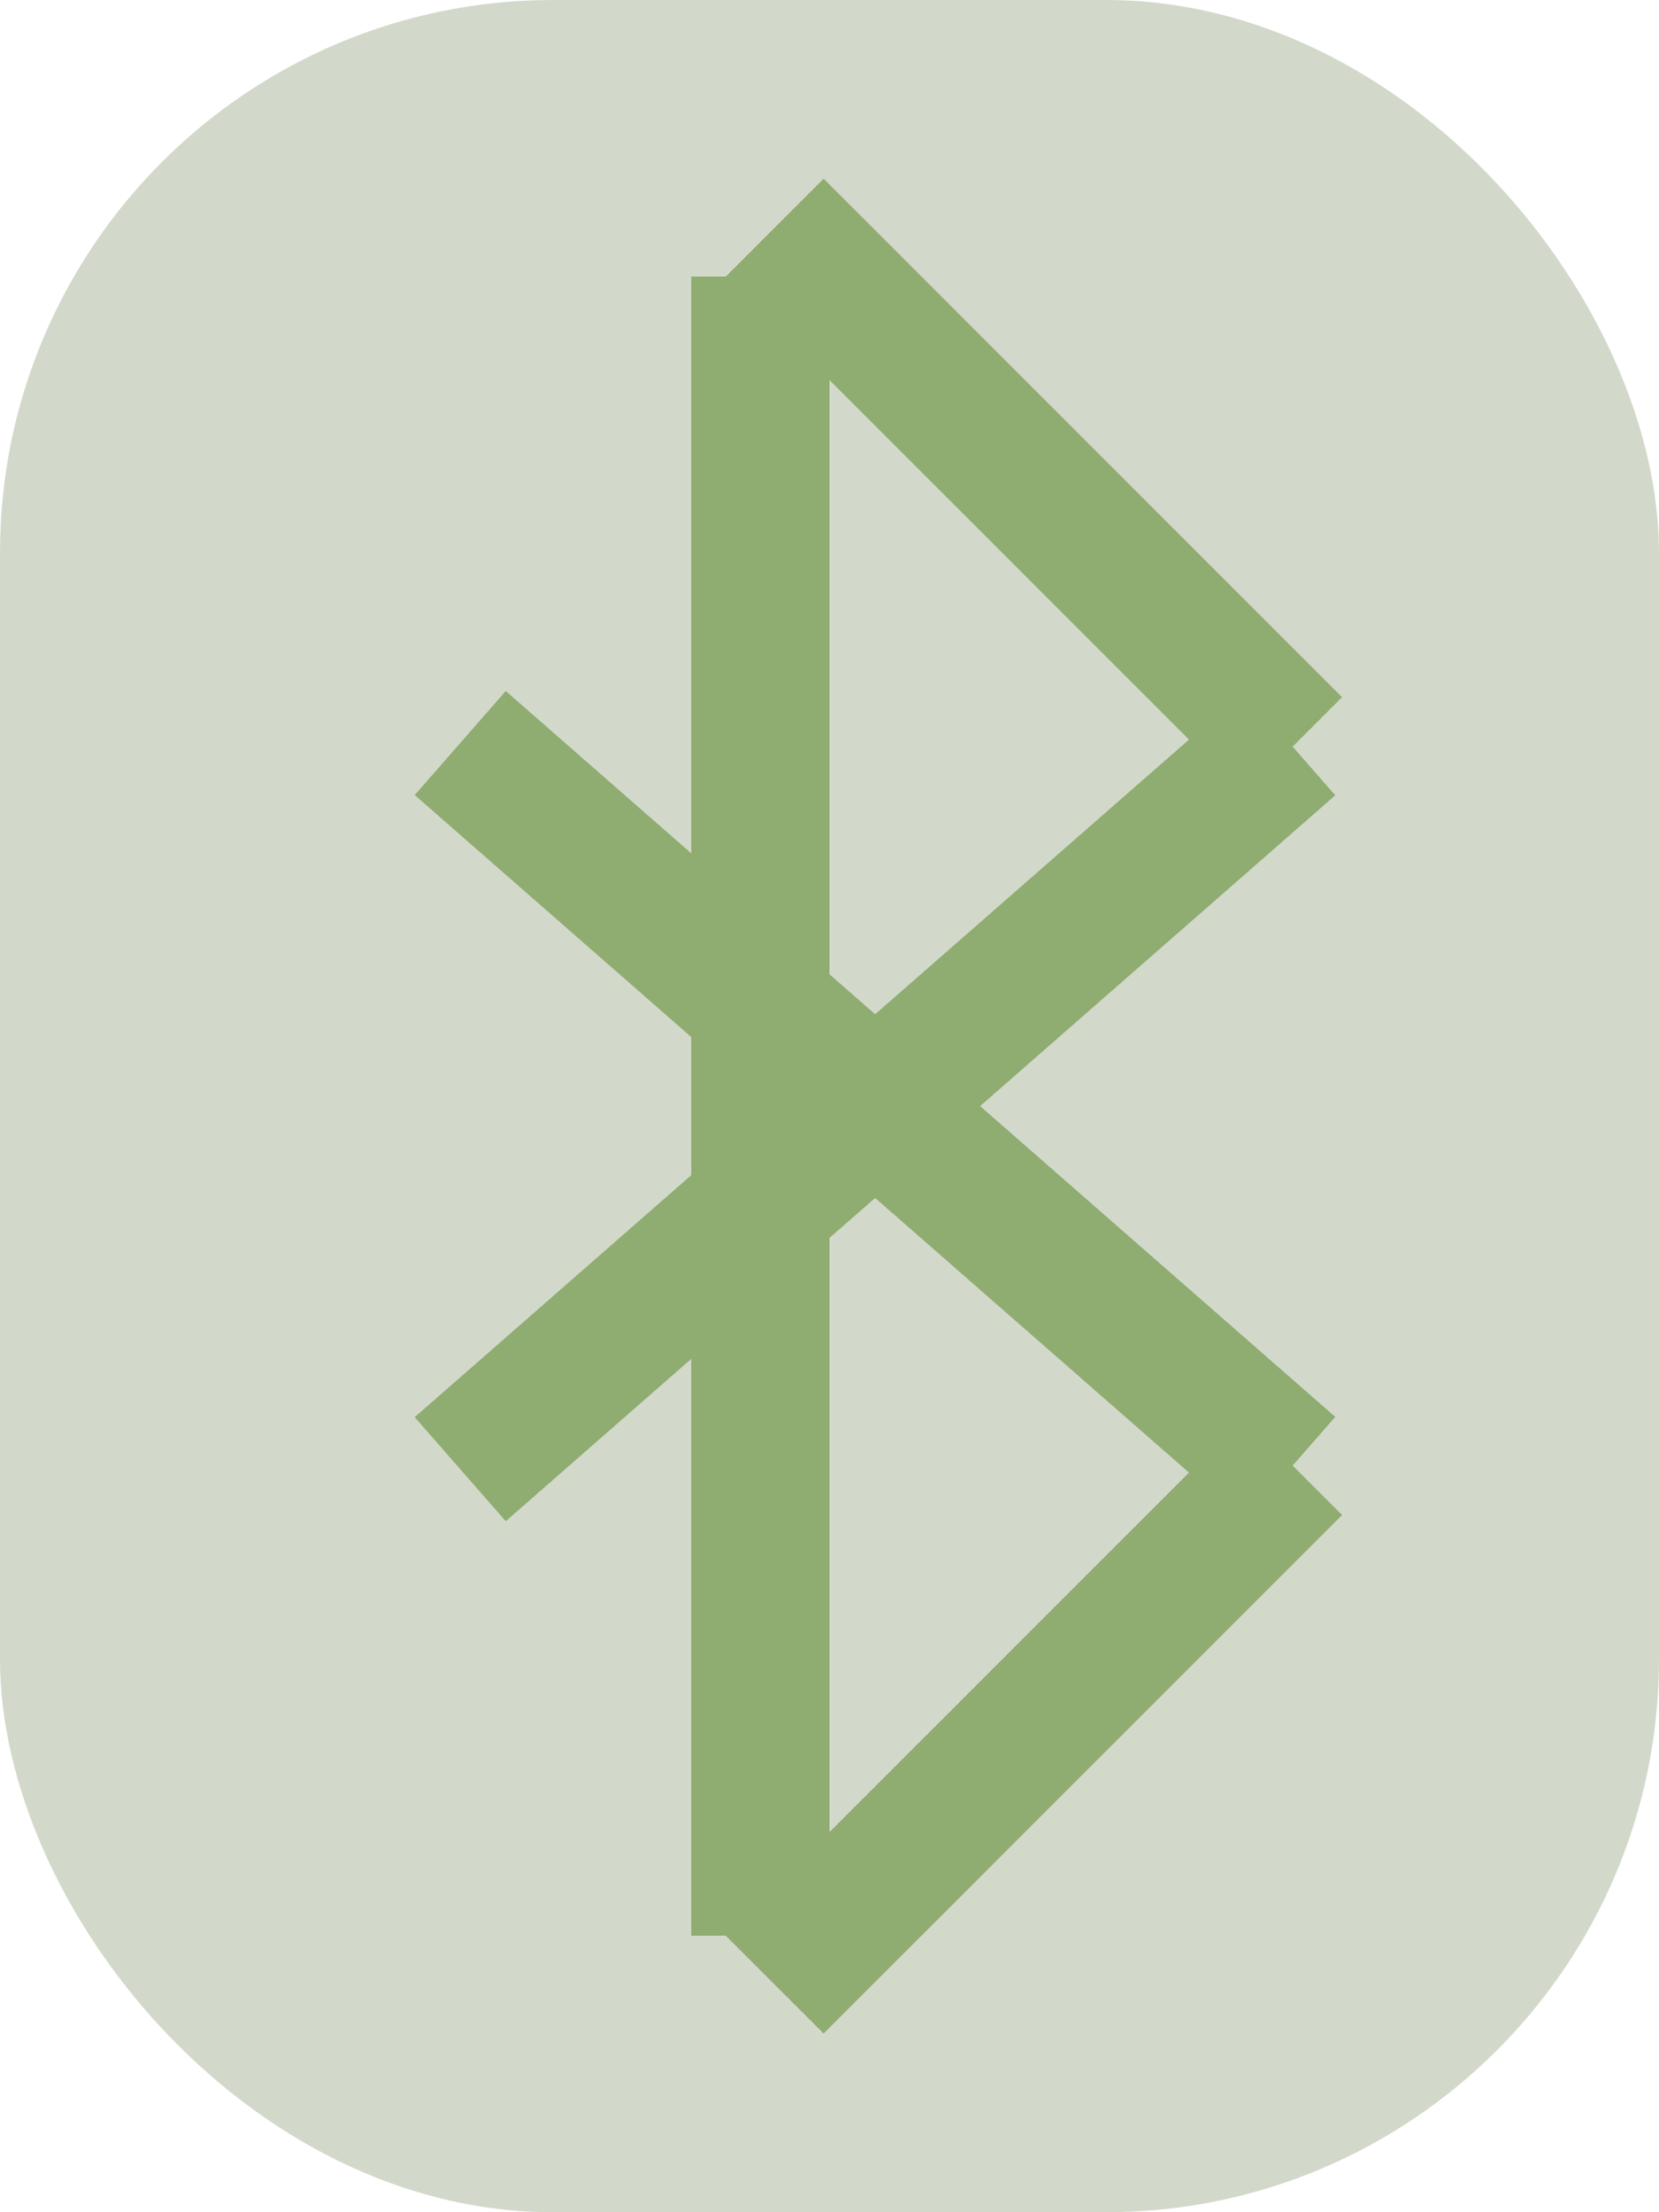 <svg width="12" height="16" viewBox="0 0 12 16" fill="none" xmlns="http://www.w3.org/2000/svg">
<line x1="3.329" y1="5.374" x2="9.329" y2="10.624" stroke="#ABC68F"/>
<line x1="9.354" y1="10.604" x2="5.604" y2="14.354" stroke="#ABC68F"/>
<line x1="5.5" y1="14" x2="5.5" y2="2" stroke="#ABC68F"/>
<line x1="5.604" y1="1.646" x2="9.354" y2="5.396" stroke="#ABC68F"/>
<line x1="9.329" y1="5.376" x2="3.329" y2="10.626" stroke="#ABC68F"/>
<rect opacity="0.21" width="12" height="16" rx="4" fill="#274803"/>
</svg>
